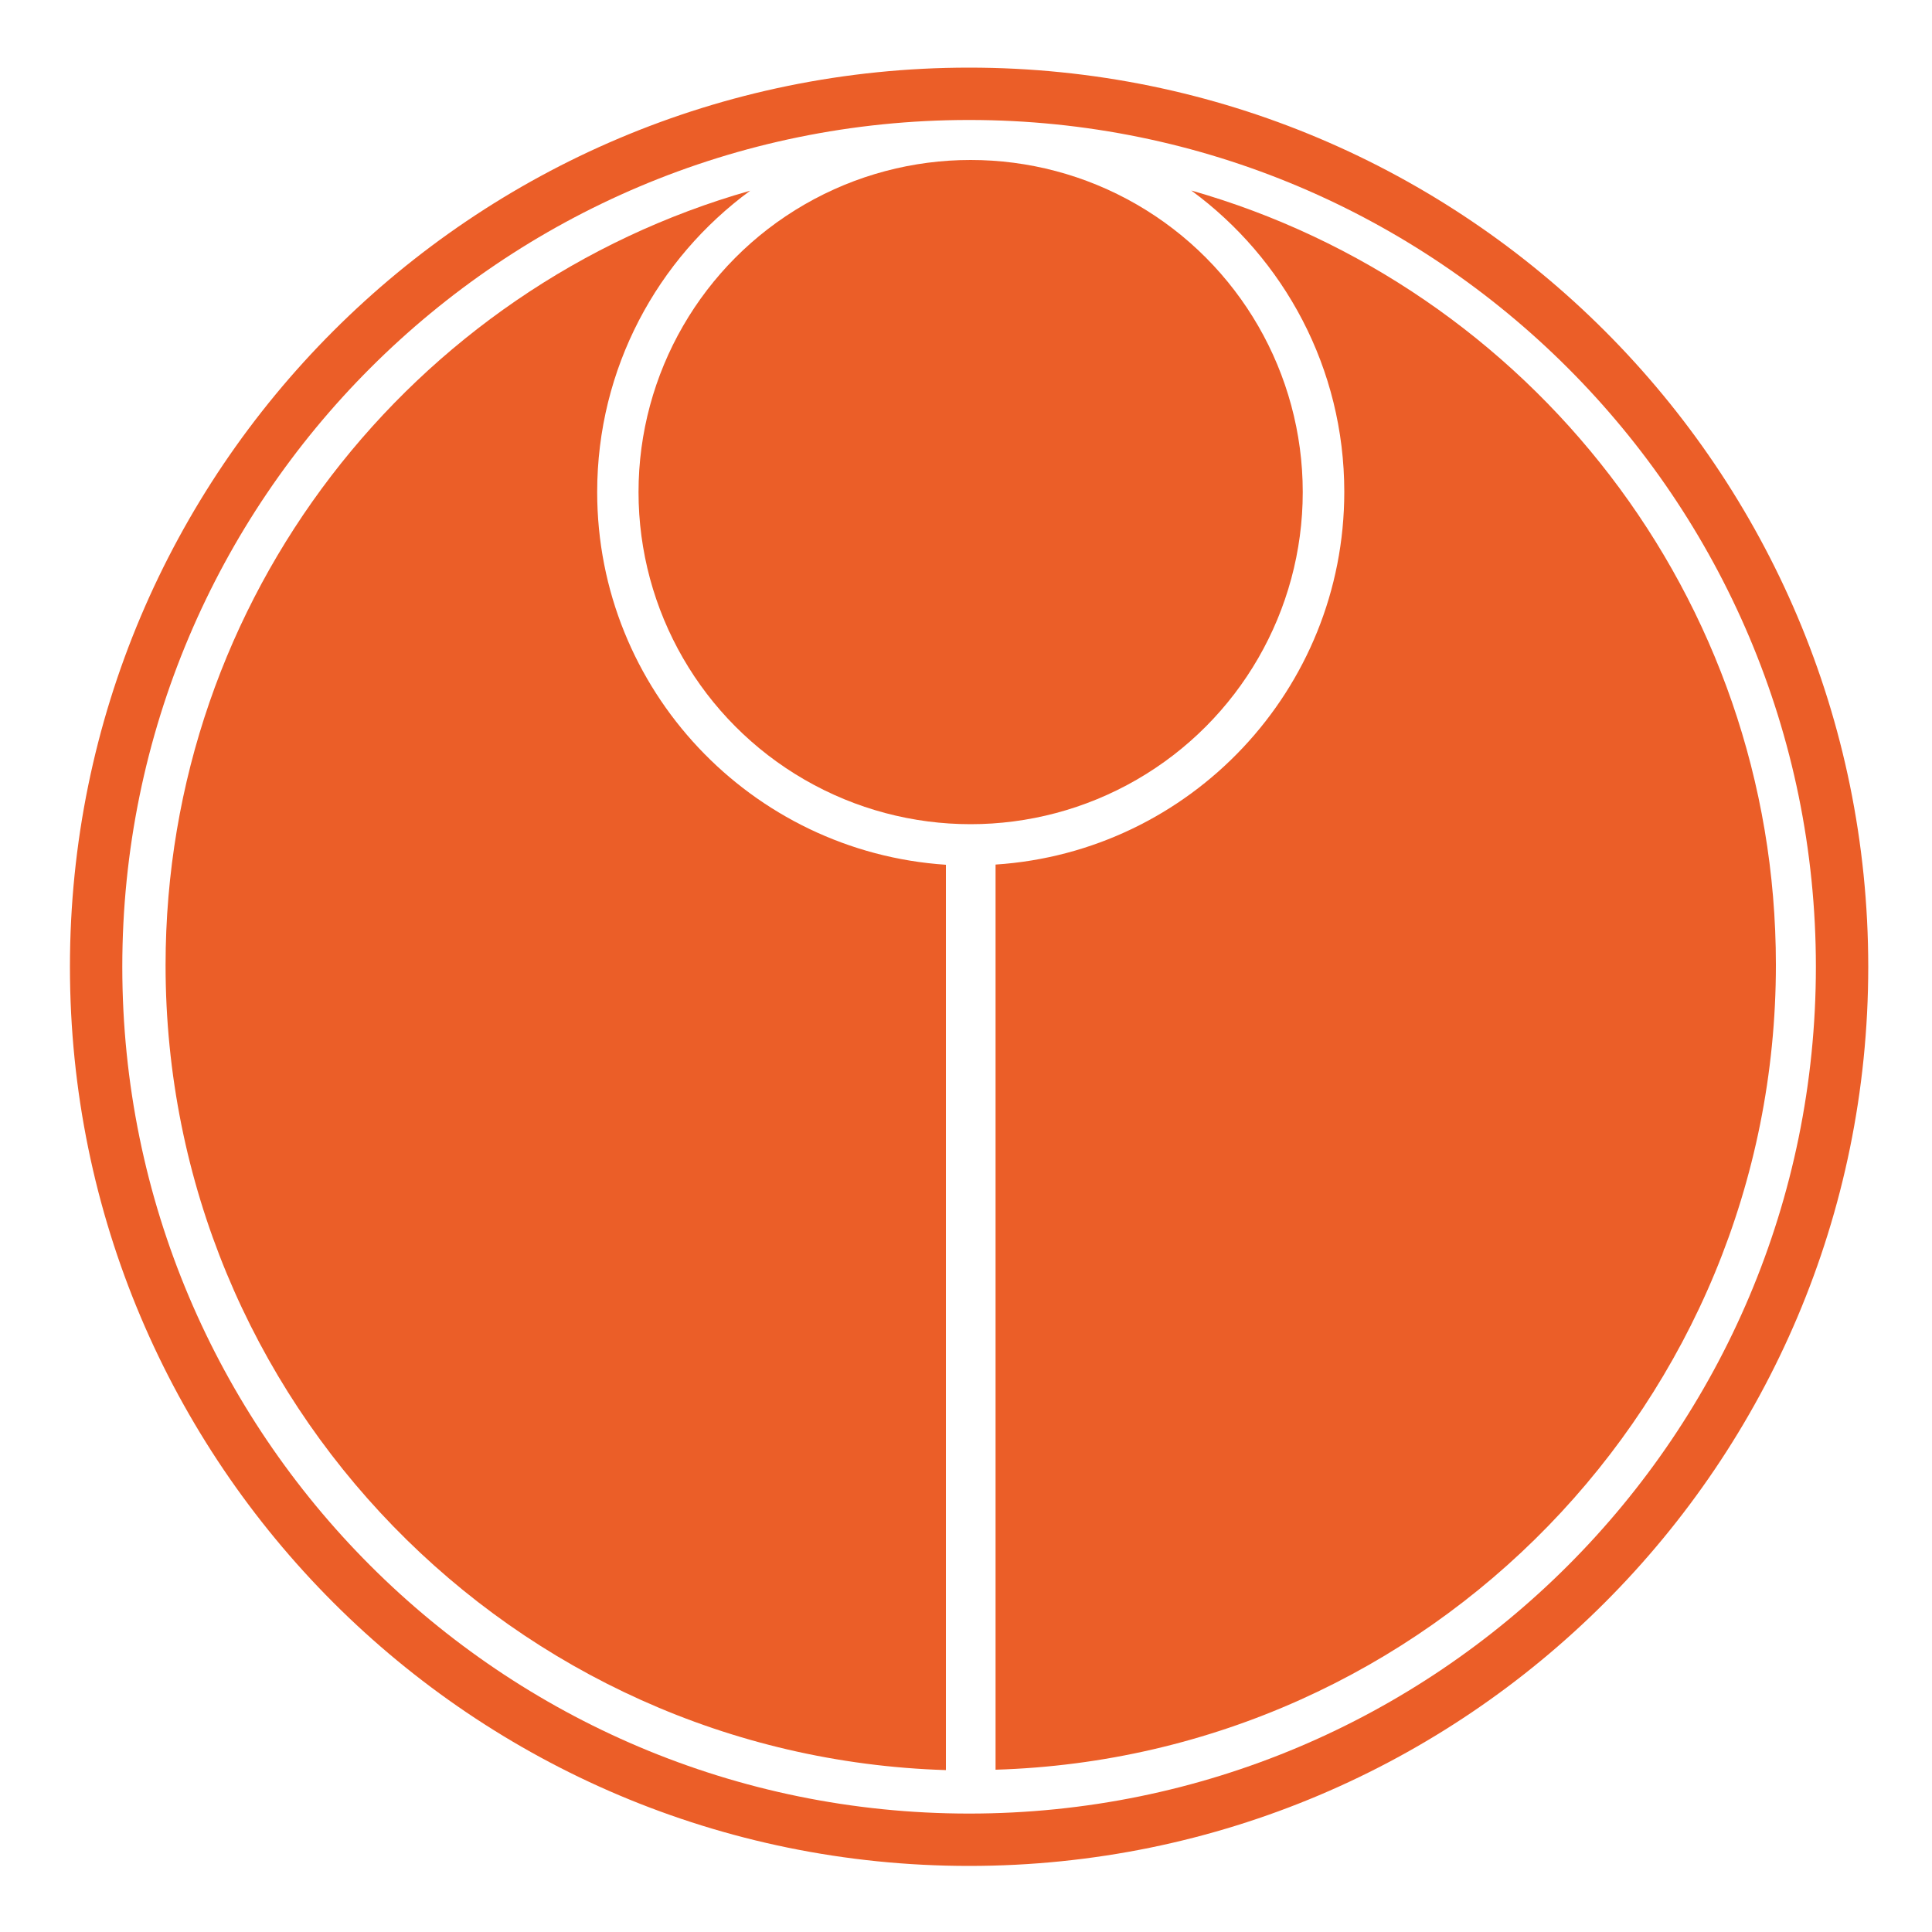 <svg id="SvgjsSvg1041" width="288" height="288" xmlns="http://www.w3.org/2000/svg" version="1.1" xmlns:xlink="http://www.w3.org/1999/xlink" xmlns:svgjs="http://svgjs.com/svgjs"><defs id="SvgjsDefs1042"></defs><g id="SvgjsG1043"><svg xmlns="http://www.w3.org/2000/svg" enable-background="new 0 0 1000 1000" viewBox="0 0 1000 1000" width="288" height="288"><path d="M501.6,35c-257,0-465.4,208.4-465.4,465.4c0,257,208.4,465.4,465.4,465.4S967,757.4,967,500.4C967,243.4,758.6,35,501.6,35		z M501.6,938.7c-242.1,0-438.3-196.2-438.3-438.3S259.6,62.1,501.6,62.1s438.3,196.2,438.3,438.3S743.7,938.7,501.6,938.7z" fill="#eb5e28" class="color000 svgShape"></path><path d="M309.1 254.7c0-64.1 31.2-120.8 79.2-156C213.6 148.3 85.7 309 85.7 499.6c0 225.9 179.7 409.7 403.9 416.6V447.6C388.8 440.9 309.1 357.1 309.1 254.7zM616.6 98.6c48 35.2 79.2 92 79.2 156 0 102.4-79.7 186.3-180.5 192.9v468.5c224.2-6.8 403.9-190.7 403.9-416.6C919.2 309 791.3 148.3 616.6 98.6z" fill="#eb5e28" class="color000 svgShape"></path><circle cx="502.4" cy="254.7" r="171.9" fill="#eb5e28" class="color000 svgShape"></circle></svg></g></svg>